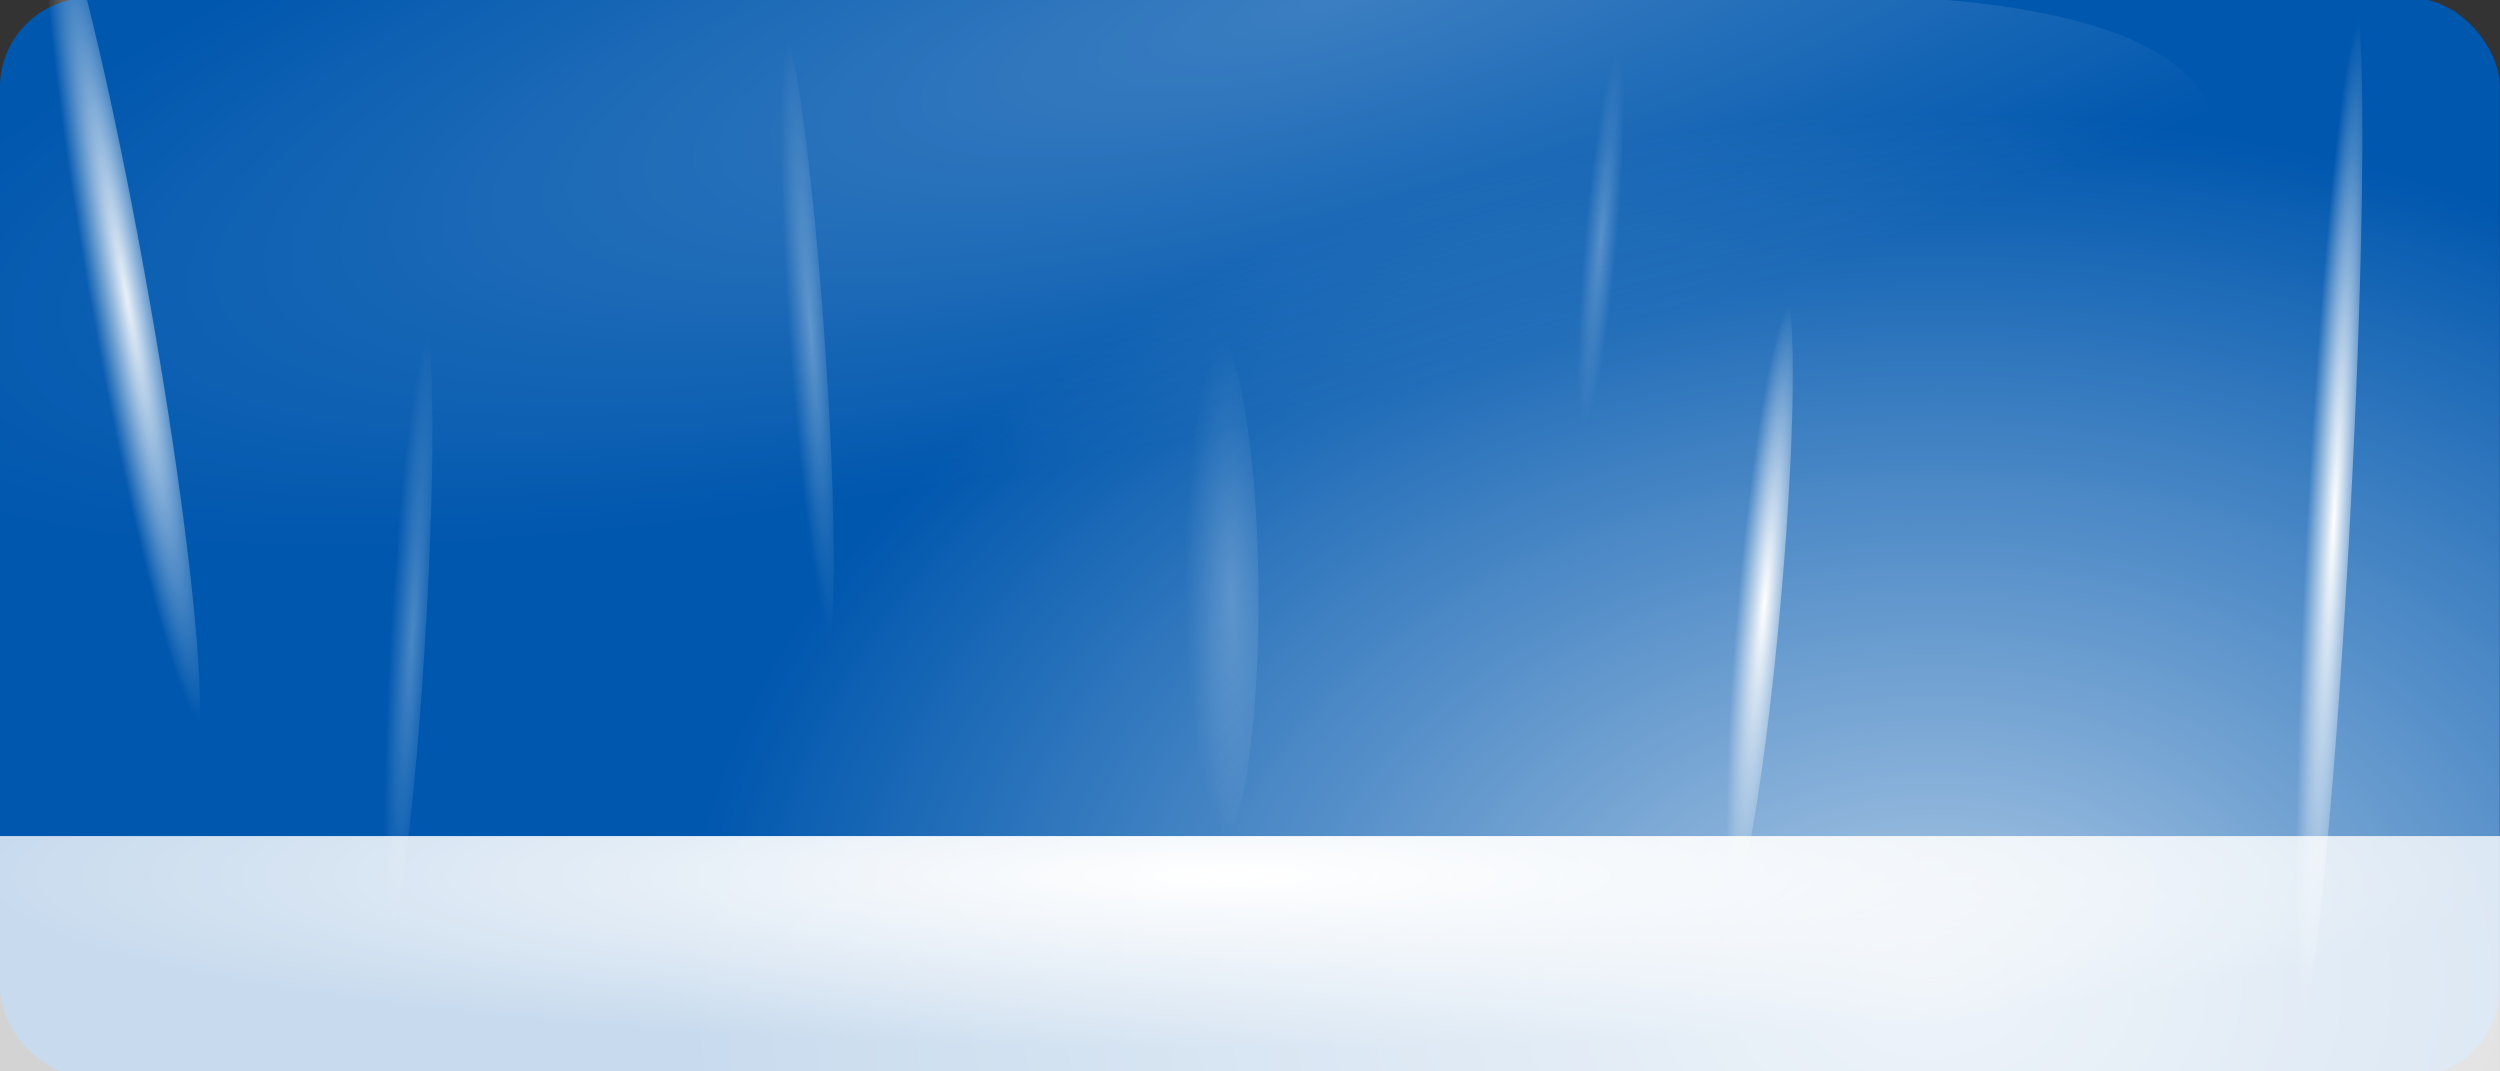 <?xml version="1.0" encoding="UTF-8" standalone="no"?>
<!-- Created with Inkscape (http://www.inkscape.org/) -->
<svg
   xmlns:dc="http://purl.org/dc/elements/1.1/"
   xmlns:cc="http://web.resource.org/cc/"
   xmlns:rdf="http://www.w3.org/1999/02/22-rdf-syntax-ns#"
   xmlns:svg="http://www.w3.org/2000/svg"
   xmlns="http://www.w3.org/2000/svg"
   xmlns:xlink="http://www.w3.org/1999/xlink"
   xmlns:sodipodi="http://sodipodi.sourceforge.net/DTD/sodipodi-0.dtd"
   xmlns:inkscape="http://www.inkscape.org/namespaces/inkscape"
   width="420"
   height="180"
   id="svg2"
   sodipodi:version="0.32"
   inkscape:version="0.45"
   sodipodi:docbase="/home/kde-devel/src/KDE/kdebase/workspace/ksmserver/images/background"
   sodipodi:docname="shutdowndlg.svg"
   version="1.0"
   inkscape:output_extension="org.inkscape.output.svg.inkscape"
   sodipodi:modified="true">
  <rect width="100%" height="100%" fill="#333333" stroke="none"/>
  <defs
     id="defs4">
    <linearGradient
       id="linearGradient13721">
      <stop
         style="stop-color:white;stop-opacity:1;"
         offset="0"
         id="stop13723" />
      <stop
         style="stop-color:white;stop-opacity:0.785;"
         offset="1"
         id="stop13725" />
    </linearGradient>
    <linearGradient
       id="linearGradient2362"
       inkscape:collect="always">
      <stop
         id="stop2364"
         offset="0"
         style="stop-color:#ffffff;stop-opacity:1;" />
      <stop
         id="stop2366"
         offset="1"
         style="stop-color:#ffffff;stop-opacity:0;" />
    </linearGradient>
    <linearGradient
       id="linearGradient2389">
      <stop
         id="stop2391"
         offset="0"
         style="stop-color:#000000;stop-opacity:0;" />
      <stop
         style="stop-color:#000000;stop-opacity:0;"
         offset="0.438"
         id="stop2393" />
      <stop
         id="stop2395"
         offset="0.566"
         style="stop-color:#000000;stop-opacity:0;" />
      <stop
         style="stop-color:#000000;stop-opacity:0.247;"
         offset="0.762"
         id="stop2423" />
      <stop
         style="stop-color:#000000;stop-opacity:0.498;"
         offset="0.779"
         id="stop2421" />
      <stop
         id="stop2397"
         offset="0.875"
         style="stop-color:#000000;stop-opacity:1;" />
      <stop
         style="stop-color:#000000;stop-opacity:0.498;"
         offset="0.875"
         id="stop2411" />
      <stop
         style="stop-color:#000000;stop-opacity:0;"
         offset="1"
         id="stop2399" />
    </linearGradient>
    <linearGradient
       id="linearGradient2321">
      <stop
         id="stop2323"
         offset="0"
         style="stop-color:#c3c3c3;stop-opacity:1;" />
      <stop
         id="stop2325"
         offset="1"
         style="stop-color:#ffffff;stop-opacity:1;" />
    </linearGradient>
    <linearGradient
       id="linearGradient3291"
       inkscape:collect="always">
      <stop
         id="stop3293"
         offset="0"
         style="stop-color:#000000;stop-opacity:1;" />
      <stop
         id="stop3295"
         offset="1"
         style="stop-color:#000000;stop-opacity:0;" />
    </linearGradient>
    <linearGradient
       id="linearGradient2287">
      <stop
         style="stop-color:#000000;stop-opacity:0;"
         offset="0"
         id="stop2299" />
      <stop
         id="stop2307"
         offset="0.438"
         style="stop-color:#000000;stop-opacity:0;" />
      <stop
         style="stop-color:#000000;stop-opacity:0;"
         offset="0.582"
         id="stop2309" />
      <stop
         id="stop2419"
         offset="0.764"
         style="stop-color:#000000;stop-opacity:0.498;" />
      <stop
         style="stop-color:#000000;stop-opacity:1;"
         offset="0.875"
         id="stop2303" />
      <stop
         id="stop2413"
         offset="0.918"
         style="stop-color:#000000;stop-opacity:0.498;" />
      <stop
         style="stop-color:#000000;stop-opacity:0;"
         offset="0.96"
         id="stop2417" />
      <stop
         id="stop2291"
         offset="1"
         style="stop-color:#000000;stop-opacity:0;" />
    </linearGradient>
    <linearGradient
       inkscape:collect="always"
       id="linearGradient9889">
      <stop
         style="stop-color:#e0e0e0;stop-opacity:1;"
         offset="0"
         id="stop9891" />
      <stop
         style="stop-color:#e0e0e0;stop-opacity:0;"
         offset="1"
         id="stop9893" />
    </linearGradient>
    <linearGradient
       inkscape:collect="always"
       id="linearGradient4540">
      <stop
         style="stop-color:white;stop-opacity:1;"
         offset="0"
         id="stop4542" />
      <stop
         style="stop-color:white;stop-opacity:0;"
         offset="1"
         id="stop4544" />
    </linearGradient>
    <radialGradient
       inkscape:collect="always"
       xlink:href="#linearGradient4540"
       id="radialGradient9002"
       gradientUnits="userSpaceOnUse"
       gradientTransform="matrix(1.575169e-2,1,-1.949,3.07113e-2,556.762,511.331)"
       cx="45.064"
       cy="250.024"
       fx="45.064"
       fy="250.024"
       r="358.571" />
    <linearGradient
       inkscape:collect="always"
       xlink:href="#linearGradient9889"
       id="linearGradient9895"
       x1="145.723"
       y1="540.929"
       x2="735.705"
       y2="792.366"
       gradientUnits="userSpaceOnUse" />
    <radialGradient
       inkscape:collect="always"
       xlink:href="#linearGradient4540"
       id="radialGradient9931"
       gradientUnits="userSpaceOnUse"
       gradientTransform="matrix(1.575169e-2,1,-1.949,3.07113e-2,1303.906,-544.383)"
       cx="45.064"
       cy="250.024"
       fx="45.064"
       fy="250.024"
       r="358.571" />
    <radialGradient
       inkscape:collect="always"
       xlink:href="#linearGradient4540"
       id="radialGradient9939"
       gradientUnits="userSpaceOnUse"
       gradientTransform="matrix(1.574344e-2,1.002,-1.948,3.079021e-2,2375.428,-20.174)"
       cx="45.064"
       cy="250.024"
       fx="45.064"
       fy="250.024"
       r="358.571" />
    <linearGradient
       inkscape:collect="always"
       xlink:href="#linearGradient9889"
       id="linearGradient9941"
       gradientUnits="userSpaceOnUse"
       gradientTransform="translate(761.42,-531.441)"
       x1="145.723"
       y1="540.929"
       x2="735.705"
       y2="792.366" />
    <radialGradient
       inkscape:collect="always"
       xlink:href="#linearGradient4540"
       id="radialGradient26588"
       gradientUnits="userSpaceOnUse"
       gradientTransform="matrix(1.575169e-2,1,-1.949,3.07113e-2,1411.818,562.764)"
       cx="45.064"
       cy="250.024"
       fx="45.064"
       fy="250.024"
       r="358.571" />
    <linearGradient
       inkscape:collect="always"
       xlink:href="#linearGradient9889"
       id="linearGradient26590"
       gradientUnits="userSpaceOnUse"
       gradientTransform="translate(855.056,51.434)"
       x1="145.723"
       y1="540.929"
       x2="735.705"
       y2="792.366" />
    <radialGradient
       inkscape:collect="always"
       xlink:href="#linearGradient2287"
       id="radialGradient26592"
       gradientUnits="userSpaceOnUse"
       cx="95.796"
       cy="56.932"
       fx="95.991"
       fy="39.603"
       r="47.119" />
    <radialGradient
       inkscape:collect="always"
       xlink:href="#linearGradient3291"
       id="radialGradient26594"
       gradientUnits="userSpaceOnUse"
       gradientTransform="matrix(1,0,0,0.198,0,92.822)"
       cx="63.912"
       cy="115.709"
       fx="63.912"
       fy="115.709"
       r="63.912" />
    <linearGradient
       inkscape:collect="always"
       xlink:href="#linearGradient2321"
       id="linearGradient26596"
       gradientUnits="userSpaceOnUse"
       x1="-42.789"
       y1="82.914"
       x2="229.177"
       y2="81.155" />
    <radialGradient
       inkscape:collect="always"
       xlink:href="#linearGradient2389"
       id="radialGradient26598"
       gradientUnits="userSpaceOnUse"
       gradientTransform="matrix(1.165,0,0,1.18,-9.816,-9.597)"
       cx="59.386"
       cy="52.047"
       fx="59.386"
       fy="52.047"
       r="43.225" />
    <linearGradient
       inkscape:collect="always"
       xlink:href="#linearGradient2362"
       id="linearGradient26600"
       gradientUnits="userSpaceOnUse"
       gradientTransform="matrix(4.278,0,0,4.208,969.139,592.928)"
       x1="74.515"
       y1="17.232"
       x2="52.588"
       y2="99.065" />
    <radialGradient
       inkscape:collect="always"
       xlink:href="#linearGradient4540"
       id="radialGradient26637"
       gradientUnits="userSpaceOnUse"
       gradientTransform="matrix(1.575169e-2,1,-1.949,3.07113e-2,1411.818,562.764)"
       cx="45.064"
       cy="250.024"
       fx="45.064"
       fy="250.024"
       r="358.571" />
    <linearGradient
       inkscape:collect="always"
       xlink:href="#linearGradient9889"
       id="linearGradient26639"
       gradientUnits="userSpaceOnUse"
       gradientTransform="translate(855.056,51.434)"
       x1="145.723"
       y1="540.929"
       x2="735.705"
       y2="792.366" />
    <radialGradient
       inkscape:collect="always"
       xlink:href="#linearGradient2287"
       id="radialGradient26641"
       gradientUnits="userSpaceOnUse"
       cx="95.796"
       cy="56.932"
       fx="95.991"
       fy="39.603"
       r="47.119" />
    <radialGradient
       inkscape:collect="always"
       xlink:href="#linearGradient3291"
       id="radialGradient26643"
       gradientUnits="userSpaceOnUse"
       gradientTransform="matrix(1,0,0,0.198,0,92.822)"
       cx="63.912"
       cy="115.709"
       fx="63.912"
       fy="115.709"
       r="63.912" />
    <linearGradient
       inkscape:collect="always"
       xlink:href="#linearGradient2321"
       id="linearGradient26645"
       gradientUnits="userSpaceOnUse"
       x1="-42.789"
       y1="82.914"
       x2="229.177"
       y2="81.155" />
    <radialGradient
       inkscape:collect="always"
       xlink:href="#linearGradient2389"
       id="radialGradient26647"
       gradientUnits="userSpaceOnUse"
       gradientTransform="matrix(1.165,0,0,1.18,-9.816,-9.597)"
       cx="59.386"
       cy="52.047"
       fx="59.386"
       fy="52.047"
       r="43.225" />
    <linearGradient
       inkscape:collect="always"
       xlink:href="#linearGradient2362"
       id="linearGradient26649"
       gradientUnits="userSpaceOnUse"
       gradientTransform="matrix(4.278,0,0,4.208,969.139,592.928)"
       x1="74.515"
       y1="17.232"
       x2="52.588"
       y2="99.065" />
    <radialGradient
       inkscape:collect="always"
       xlink:href="#linearGradient4540"
       id="radialGradient26709"
       gradientUnits="userSpaceOnUse"
       gradientTransform="matrix(1.575169e-2,1,-1.949,3.07113e-2,1411.818,562.764)"
       cx="45.064"
       cy="250.024"
       fx="45.064"
       fy="250.024"
       r="358.571" />
    <linearGradient
       inkscape:collect="always"
       xlink:href="#linearGradient9889"
       id="linearGradient26711"
       gradientUnits="userSpaceOnUse"
       gradientTransform="translate(855.056,51.434)"
       x1="145.723"
       y1="540.929"
       x2="735.705"
       y2="792.366" />
    <radialGradient
       inkscape:collect="always"
       xlink:href="#linearGradient2287"
       id="radialGradient26713"
       gradientUnits="userSpaceOnUse"
       cx="95.796"
       cy="56.932"
       fx="95.991"
       fy="39.603"
       r="47.119" />
    <radialGradient
       inkscape:collect="always"
       xlink:href="#linearGradient3291"
       id="radialGradient26715"
       gradientUnits="userSpaceOnUse"
       gradientTransform="matrix(1,0,0,0.198,0,92.822)"
       cx="63.912"
       cy="115.709"
       fx="63.912"
       fy="115.709"
       r="63.912" />
    <linearGradient
       inkscape:collect="always"
       xlink:href="#linearGradient2321"
       id="linearGradient26717"
       gradientUnits="userSpaceOnUse"
       x1="-42.789"
       y1="82.914"
       x2="229.177"
       y2="81.155" />
    <radialGradient
       inkscape:collect="always"
       xlink:href="#linearGradient2389"
       id="radialGradient26719"
       gradientUnits="userSpaceOnUse"
       gradientTransform="matrix(1.165,0,0,1.18,-9.816,-9.597)"
       cx="59.386"
       cy="52.047"
       fx="59.386"
       fy="52.047"
       r="43.225" />
    <linearGradient
       inkscape:collect="always"
       xlink:href="#linearGradient2362"
       id="linearGradient26721"
       gradientUnits="userSpaceOnUse"
       gradientTransform="matrix(4.278,0,0,4.208,969.139,592.928)"
       x1="74.515"
       y1="17.232"
       x2="52.588"
       y2="99.065" />
    <radialGradient
       inkscape:collect="always"
       xlink:href="#linearGradient4540"
       id="radialGradient26736"
       gradientUnits="userSpaceOnUse"
       gradientTransform="matrix(1.575169e-2,1,-1.949,3.07113e-2,1411.818,562.764)"
       cx="45.064"
       cy="250.024"
       fx="45.064"
       fy="250.024"
       r="358.571" />
    <linearGradient
       inkscape:collect="always"
       xlink:href="#linearGradient9889"
       id="linearGradient26738"
       gradientUnits="userSpaceOnUse"
       gradientTransform="translate(855.056,51.434)"
       x1="145.723"
       y1="540.929"
       x2="735.705"
       y2="792.366" />
    <radialGradient
       inkscape:collect="always"
       xlink:href="#linearGradient2287"
       id="radialGradient26740"
       gradientUnits="userSpaceOnUse"
       cx="95.796"
       cy="56.932"
       fx="95.991"
       fy="39.603"
       r="47.119" />
    <radialGradient
       inkscape:collect="always"
       xlink:href="#linearGradient3291"
       id="radialGradient26742"
       gradientUnits="userSpaceOnUse"
       gradientTransform="matrix(1,0,0,0.198,0,92.822)"
       cx="63.912"
       cy="115.709"
       fx="63.912"
       fy="115.709"
       r="63.912" />
    <linearGradient
       inkscape:collect="always"
       xlink:href="#linearGradient2321"
       id="linearGradient26744"
       gradientUnits="userSpaceOnUse"
       x1="-42.789"
       y1="82.914"
       x2="229.177"
       y2="81.155" />
    <radialGradient
       inkscape:collect="always"
       xlink:href="#linearGradient2389"
       id="radialGradient26746"
       gradientUnits="userSpaceOnUse"
       gradientTransform="matrix(1.165,0,0,1.18,-9.816,-9.597)"
       cx="59.386"
       cy="52.047"
       fx="59.386"
       fy="52.047"
       r="43.225" />
    <linearGradient
       inkscape:collect="always"
       xlink:href="#linearGradient2362"
       id="linearGradient26748"
       gradientUnits="userSpaceOnUse"
       gradientTransform="matrix(4.278,0,0,4.208,969.139,592.928)"
       x1="74.515"
       y1="17.232"
       x2="52.588"
       y2="99.065" />
    <radialGradient
       inkscape:collect="always"
       xlink:href="#linearGradient4540"
       id="radialGradient26778"
       gradientUnits="userSpaceOnUse"
       gradientTransform="matrix(1.575169e-2,1,-1.949,3.07113e-2,1411.818,562.764)"
       cx="45.064"
       cy="250.024"
       fx="45.064"
       fy="250.024"
       r="358.571" />
    <linearGradient
       inkscape:collect="always"
       xlink:href="#linearGradient9889"
       id="linearGradient26780"
       gradientUnits="userSpaceOnUse"
       gradientTransform="translate(855.056,51.434)"
       x1="145.723"
       y1="540.929"
       x2="735.705"
       y2="792.366" />
    <radialGradient
       inkscape:collect="always"
       xlink:href="#linearGradient2287"
       id="radialGradient26782"
       gradientUnits="userSpaceOnUse"
       cx="95.796"
       cy="56.932"
       fx="95.991"
       fy="39.603"
       r="47.119" />
    <radialGradient
       inkscape:collect="always"
       xlink:href="#linearGradient3291"
       id="radialGradient26784"
       gradientUnits="userSpaceOnUse"
       gradientTransform="matrix(1,0,0,0.198,0,92.822)"
       cx="63.912"
       cy="115.709"
       fx="63.912"
       fy="115.709"
       r="63.912" />
    <linearGradient
       inkscape:collect="always"
       xlink:href="#linearGradient2321"
       id="linearGradient26786"
       gradientUnits="userSpaceOnUse"
       x1="-42.789"
       y1="82.914"
       x2="229.177"
       y2="81.155" />
    <radialGradient
       inkscape:collect="always"
       xlink:href="#linearGradient2389"
       id="radialGradient26788"
       gradientUnits="userSpaceOnUse"
       gradientTransform="matrix(1.165,0,0,1.18,-9.816,-9.597)"
       cx="59.386"
       cy="52.047"
       fx="59.386"
       fy="52.047"
       r="43.225" />
    <linearGradient
       inkscape:collect="always"
       xlink:href="#linearGradient2362"
       id="linearGradient26790"
       gradientUnits="userSpaceOnUse"
       gradientTransform="matrix(4.278,0,0,4.208,969.139,592.928)"
       x1="74.515"
       y1="17.232"
       x2="52.588"
       y2="99.065" />
    <radialGradient
       inkscape:collect="always"
       xlink:href="#linearGradient4540"
       id="radialGradient26805"
       gradientUnits="userSpaceOnUse"
       gradientTransform="matrix(1.575169e-2,1,-1.949,3.07113e-2,1411.818,562.764)"
       cx="45.064"
       cy="250.024"
       fx="45.064"
       fy="250.024"
       r="358.571" />
    <linearGradient
       inkscape:collect="always"
       xlink:href="#linearGradient9889"
       id="linearGradient26807"
       gradientUnits="userSpaceOnUse"
       gradientTransform="translate(855.056,51.434)"
       x1="145.723"
       y1="540.929"
       x2="735.705"
       y2="792.366" />
    <radialGradient
       inkscape:collect="always"
       xlink:href="#linearGradient2287"
       id="radialGradient26809"
       gradientUnits="userSpaceOnUse"
       cx="95.796"
       cy="56.932"
       fx="95.991"
       fy="39.603"
       r="47.119" />
    <radialGradient
       inkscape:collect="always"
       xlink:href="#linearGradient3291"
       id="radialGradient26811"
       gradientUnits="userSpaceOnUse"
       gradientTransform="matrix(1,0,0,0.198,0,92.822)"
       cx="63.912"
       cy="115.709"
       fx="63.912"
       fy="115.709"
       r="63.912" />
    <linearGradient
       inkscape:collect="always"
       xlink:href="#linearGradient2321"
       id="linearGradient26813"
       gradientUnits="userSpaceOnUse"
       x1="-42.789"
       y1="82.914"
       x2="229.177"
       y2="81.155" />
    <radialGradient
       inkscape:collect="always"
       xlink:href="#linearGradient2389"
       id="radialGradient26815"
       gradientUnits="userSpaceOnUse"
       gradientTransform="matrix(1.165,0,0,1.18,-9.816,-9.597)"
       cx="59.386"
       cy="52.047"
       fx="59.386"
       fy="52.047"
       r="43.225" />
    <linearGradient
       inkscape:collect="always"
       xlink:href="#linearGradient2362"
       id="linearGradient26817"
       gradientUnits="userSpaceOnUse"
       gradientTransform="matrix(4.278,0,0,4.208,969.139,592.928)"
       x1="74.515"
       y1="17.232"
       x2="52.588"
       y2="99.065" />
    <radialGradient
       inkscape:collect="always"
       xlink:href="#linearGradient4540"
       id="radialGradient2577"
       gradientUnits="userSpaceOnUse"
       gradientTransform="matrix(1.575169e-2,1,-1.949,3.07113e-2,1411.818,562.764)"
       cx="45.064"
       cy="250.024"
       fx="45.064"
       fy="250.024"
       r="358.571" />
    <radialGradient
       inkscape:collect="always"
       xlink:href="#linearGradient2287"
       id="radialGradient2581"
       gradientUnits="userSpaceOnUse"
       cx="95.796"
       cy="56.932"
       fx="95.991"
       fy="39.603"
       r="47.119" />
    <radialGradient
       inkscape:collect="always"
       xlink:href="#linearGradient3291"
       id="radialGradient2583"
       gradientUnits="userSpaceOnUse"
       gradientTransform="matrix(1,0,0,0.198,0,92.822)"
       cx="63.912"
       cy="115.709"
       fx="63.912"
       fy="115.709"
       r="63.912" />
    <linearGradient
       inkscape:collect="always"
       xlink:href="#linearGradient2321"
       id="linearGradient2585"
       gradientUnits="userSpaceOnUse"
       x1="-42.789"
       y1="82.914"
       x2="229.177"
       y2="81.155" />
    <linearGradient
       inkscape:collect="always"
       xlink:href="#linearGradient2362"
       id="linearGradient2589"
       gradientUnits="userSpaceOnUse"
       gradientTransform="matrix(4.278,0,0,4.208,969.139,592.928)"
       x1="98.537"
       y1="5.584"
       x2="52.588"
       y2="99.065" />
    <radialGradient
       inkscape:collect="always"
       xlink:href="#linearGradient4540"
       id="radialGradient5074"
       gradientUnits="userSpaceOnUse"
       gradientTransform="matrix(1.575169e-2,1,-1.949,3.07113e-2,1411.818,562.764)"
       cx="45.064"
       cy="250.024"
       fx="45.064"
       fy="250.024"
       r="358.571" />
    <radialGradient
       inkscape:collect="always"
       xlink:href="#linearGradient2287"
       id="radialGradient5076"
       gradientUnits="userSpaceOnUse"
       cx="95.796"
       cy="56.932"
       fx="95.991"
       fy="39.603"
       r="47.119" />
    <radialGradient
       inkscape:collect="always"
       xlink:href="#linearGradient3291"
       id="radialGradient5078"
       gradientUnits="userSpaceOnUse"
       gradientTransform="matrix(1,0,0,0.198,0,92.822)"
       cx="63.912"
       cy="115.709"
       fx="63.912"
       fy="115.709"
       r="63.912" />
    <linearGradient
       inkscape:collect="always"
       xlink:href="#linearGradient2321"
       id="linearGradient5080"
       gradientUnits="userSpaceOnUse"
       x1="-42.789"
       y1="82.914"
       x2="229.177"
       y2="81.155" />
    <linearGradient
       inkscape:collect="always"
       xlink:href="#linearGradient2362"
       id="linearGradient5082"
       gradientUnits="userSpaceOnUse"
       gradientTransform="matrix(4.278,0,0,4.208,969.139,592.928)"
       x1="98.537"
       y1="5.584"
       x2="52.588"
       y2="99.065" />
    <radialGradient
       inkscape:collect="always"
       xlink:href="#linearGradient4540"
       id="radialGradient2154"
       gradientUnits="userSpaceOnUse"
       gradientTransform="matrix(1.575169e-2,1,-1.949,3.07113e-2,1411.818,562.764)"
       cx="45.064"
       cy="250.024"
       fx="45.064"
       fy="250.024"
       r="358.571" />
    <radialGradient
       inkscape:collect="always"
       xlink:href="#linearGradient2287"
       id="radialGradient2156"
       gradientUnits="userSpaceOnUse"
       cx="95.796"
       cy="56.932"
       fx="95.991"
       fy="39.603"
       r="47.119" />
    <radialGradient
       inkscape:collect="always"
       xlink:href="#linearGradient3291"
       id="radialGradient2158"
       gradientUnits="userSpaceOnUse"
       gradientTransform="matrix(1,0,0,0.198,0,92.822)"
       cx="63.912"
       cy="115.709"
       fx="63.912"
       fy="115.709"
       r="63.912" />
    <linearGradient
       inkscape:collect="always"
       xlink:href="#linearGradient2321"
       id="linearGradient2160"
       gradientUnits="userSpaceOnUse"
       x1="-42.789"
       y1="82.914"
       x2="229.177"
       y2="81.155" />
    <linearGradient
       inkscape:collect="always"
       xlink:href="#linearGradient2362"
       id="linearGradient2162"
       gradientUnits="userSpaceOnUse"
       gradientTransform="matrix(4.278,0,0,4.208,969.139,592.928)"
       x1="98.537"
       y1="5.584"
       x2="52.588"
       y2="99.065" />
    <linearGradient
       inkscape:collect="always"
       xlink:href="#linearGradient2362"
       id="linearGradient2169"
       gradientUnits="userSpaceOnUse"
       gradientTransform="matrix(0.949,0,0,0.936,241.038,636.237)"
       x1="98.537"
       y1="5.584"
       x2="52.588"
       y2="99.065" />
    <radialGradient
       inkscape:collect="always"
       xlink:href="#linearGradient2287"
       id="radialGradient2190"
       gradientUnits="userSpaceOnUse"
       cx="95.796"
       cy="56.932"
       fx="95.991"
       fy="39.603"
       r="47.119" />
    <linearGradient
       inkscape:collect="always"
       xlink:href="#linearGradient2321"
       id="linearGradient2192"
       gradientUnits="userSpaceOnUse"
       x1="-42.789"
       y1="82.914"
       x2="229.177"
       y2="81.155" />
    <linearGradient
       inkscape:collect="always"
       xlink:href="#linearGradient2362"
       id="linearGradient2194"
       gradientUnits="userSpaceOnUse"
       gradientTransform="matrix(0.949,0,0,0.936,241.038,636.237)"
       x1="98.537"
       y1="5.584"
       x2="52.588"
       y2="99.065" />
    <radialGradient
       inkscape:collect="always"
       xlink:href="#linearGradient4540"
       id="radialGradient3925"
       cx="396.652"
       cy="872.299"
       fx="396.652"
       fy="872.299"
       r="209.983"
       gradientTransform="matrix(1,-8.876032e-3,6.196543e-3,0.698,-5.39,167.503)"
       gradientUnits="userSpaceOnUse" />
    <radialGradient
       inkscape:collect="always"
       xlink:href="#linearGradient2362"
       id="radialGradient7476"
       cx="153.751"
       cy="564.245"
       fx="153.751"
       fy="564.245"
       r="161.189"
       gradientTransform="matrix(-1.575,0.416,-0.104,-0.394,597.483,765.288)"
       gradientUnits="userSpaceOnUse" />
    <radialGradient
       inkscape:collect="always"
       xlink:href="#linearGradient2362"
       id="radialGradient9260"
       cx="64.62"
       cy="88.572"
       fx="64.62"
       fy="88.572"
       r="6.181"
       gradientTransform="matrix(1,-1.912257e-8,4.666118e-7,11.723,1.06324e-2,-949.715)"
       gradientUnits="userSpaceOnUse" />
    <radialGradient
       inkscape:collect="always"
       xlink:href="#linearGradient2362"
       id="radialGradient9264"
       gradientUnits="userSpaceOnUse"
       gradientTransform="matrix(1,-1.912257e-8,4.666118e-7,11.723,1.06324e-2,-949.715)"
       cx="64.62"
       cy="88.572"
       fx="64.62"
       fy="88.572"
       r="6.181" />
    <radialGradient
       inkscape:collect="always"
       xlink:href="#linearGradient2362"
       id="radialGradient9268"
       gradientUnits="userSpaceOnUse"
       gradientTransform="matrix(1,-1.912257e-8,4.666118e-7,11.723,1.06324e-2,-949.715)"
       cx="64.62"
       cy="88.572"
       fx="64.62"
       fy="88.572"
       r="6.181" />
    <radialGradient
       inkscape:collect="always"
       xlink:href="#linearGradient2362"
       id="radialGradient9272"
       gradientUnits="userSpaceOnUse"
       gradientTransform="matrix(1,-1.912257e-8,4.666118e-7,11.723,1.06324e-2,-949.715)"
       cx="64.62"
       cy="88.572"
       fx="64.62"
       fy="88.572"
       r="6.181" />
    <radialGradient
       inkscape:collect="always"
       xlink:href="#linearGradient2362"
       id="radialGradient9276"
       gradientUnits="userSpaceOnUse"
       gradientTransform="matrix(1,-1.912257e-8,4.666118e-7,11.723,1.06324e-2,-949.715)"
       cx="64.62"
       cy="88.572"
       fx="64.62"
       fy="88.572"
       r="6.181" />
    <radialGradient
       inkscape:collect="always"
       xlink:href="#linearGradient2362"
       id="radialGradient9280"
       gradientUnits="userSpaceOnUse"
       gradientTransform="matrix(1,-1.912257e-8,4.666118e-7,11.723,1.06324e-2,-949.715)"
       cx="64.62"
       cy="88.572"
       fx="64.62"
       fy="88.572"
       r="6.181" />
    <radialGradient
       inkscape:collect="always"
       xlink:href="#linearGradient2362"
       id="radialGradient9284"
       gradientUnits="userSpaceOnUse"
       gradientTransform="matrix(1,-1.912257e-8,4.666118e-7,11.723,1.06324e-2,-949.715)"
       cx="62.12"
       cy="88.572"
       fx="62.12"
       fy="88.572"
       r="6.181" />
    <radialGradient
       inkscape:collect="always"
       xlink:href="#linearGradient13721"
       id="radialGradient13729"
       cx="279.407"
       cy="602.406"
       fx="279.407"
       fy="602.406"
       r="210"
       gradientTransform="matrix(1,-9.311913e-8,1.274428e-8,0.137,-1.213989e-5,671.845)"
       gradientUnits="userSpaceOnUse" />
  </defs>
  <sodipodi:namedview
     id="base"
     pagecolor="#ffffff"
     bordercolor="#666666"
     borderopacity="1.0"
     inkscape:pageopacity="0.0"
     inkscape:pageshadow="2"
     inkscape:zoom="3.0952381"
     inkscape:cx="210"
     inkscape:cy="74.492308"
     inkscape:document-units="px"
     inkscape:current-layer="layer1"
     inkscape:window-width="1392"
     inkscape:window-height="961"
     inkscape:window-x="0"
     inkscape:window-y="30"
     showgrid="true"
     showguides="true"
     inkscape:guide-bbox="true">
    <sodipodi:guide
       orientation="horizontal"
       position="432.43"
       id="guide26635" />
  </sodipodi:namedview>
  <g
     inkscape:label="Calque 1"
     inkscape:groupmode="layer"
     id="layer1"
     transform="translate(-72.167,-607.171)">
    <rect
       style="opacity:1;fill:#0057ae;fill-opacity:1"
       id="rect5084"
       width="419.965"
       height="181.275"
       x="72.167"
       y="606.823"
       rx="15"
       ry="15" />
    <path
       sodipodi:nodetypes="cccccscccscccccc"
       id="path9935"
       d="M 1837.746,9.5 C 1837.614,9.5 1837.527,9.889 1837.527,10.377 L 1837.527,512.758 C 1837.527,513.246 1837.614,513.667 1837.746,513.667 L 1903.43,513.667 C 1883.592,447.683 1957.459,306.261 2085.148,174.767 C 2158.371,99.362 2235.339,41.623 2300.16,9.5 L 1837.746,9.5 z M 2450.144,9.5 C 2350.816,139.914 2405.325,219.51 2271.737,357.078 C 2204.682,426.132 2134.533,480.348 2073.404,513.667 L 2554.058,513.667 C 2554.19,513.667 2554.277,513.246 2554.277,512.758 L 2554.277,10.377 C 2554.277,9.889 2554.19,9.5 2554.058,9.5 L 2450.144,9.5 z "
       style="opacity:1;fill:url(#radialGradient9939);fill-opacity:1;fill-rule:nonzero;stroke:none;stroke-width:6.4;stroke-linecap:round;stroke-linejoin:miter;stroke-miterlimit:4;stroke-opacity:1" />
    <rect
       y="606.823"
       x="72.167"
       height="181.275"
       width="419.965"
       id="rect3032"
       style="opacity:0.686;fill:url(#radialGradient3925);fill-opacity:1.0" />
    <path
       style="opacity:0.235;fill:url(#radialGradient7476);fill-opacity:1.0"
       d="M 72.167,606.823 C 72.167,606.823 345.178,607.533 394.544,606.823 C 506.367,613.92 407.943,692.307 315.824,700.269 C 228.073,707.854 72.167,788.098 72.167,788.098 L 72.167,606.823 z "
       id="rect5697"
       sodipodi:nodetypes="ccscc" />
    <path
       sodipodi:type="arc"
       style="opacity:0.909;fill:url(#radialGradient9260);fill-opacity:1;fill-rule:nonzero;stroke:none;stroke-width:0.131;stroke-linecap:round;stroke-linejoin:round;stroke-miterlimit:4;stroke-dasharray:none;stroke-opacity:1"
       id="path8367"
       sodipodi:cx="62.130661"
       sodipodi:cy="88.593109"
       sodipodi:rx="6.1805367"
       sodipodi:ry="75.7929"
       d="M 68.311 88.593 A 6.181 75.793 0 1 1  55.95,88.593 A 6.181 75.793 0 1 1  68.311 88.593 z"
       transform="matrix(0.985,-0.175,0.175,0.985,14.294,581.206)" />
    <path
       transform="matrix(0.599,4.776576e-2,-4.123607e-2,0.694,106.37,649.119)"
       d="M 68.311 88.593 A 6.181 75.793 0 1 1  55.95,88.593 A 6.181 75.793 0 1 1  68.311 88.593 z"
       sodipodi:ry="75.7929"
       sodipodi:rx="6.1805367"
       sodipodi:cy="88.593109"
       sodipodi:cx="62.130661"
       id="path9262"
       style="opacity:0.291;fill:url(#radialGradient9264);fill-opacity:1;fill-rule:nonzero;stroke:none;stroke-width:0.131;stroke-linecap:round;stroke-linejoin:round;stroke-miterlimit:4;stroke-dasharray:none;stroke-opacity:1"
       sodipodi:type="arc" />
    <path
       sodipodi:type="arc"
       style="opacity:0.314;fill:url(#radialGradient9268);fill-opacity:1;fill-rule:nonzero;stroke:none;stroke-width:0.131;stroke-linecap:round;stroke-linejoin:round;stroke-miterlimit:4;stroke-dasharray:none;stroke-opacity:1"
       id="path9266"
       sodipodi:cx="62.130661"
       sodipodi:cy="88.593109"
       sodipodi:rx="6.1805367"
       sodipodi:ry="75.7929"
       d="M 68.311 88.593 A 6.181 75.793 0 1 1  55.95,88.593 A 6.181 75.793 0 1 1  68.311 88.593 z"
       transform="matrix(0.601,-3.028132e-2,4.905094e-2,0.694,165.259,604.171)" />
    <path
       transform="matrix(1.256,0.2,2.512937e-3,0.575,197.563,642.419)"
       d="M 68.311 88.593 A 6.181 75.793 0 1 1  55.95,88.593 A 6.181 75.793 0 1 1  68.311 88.593 z"
       sodipodi:ry="75.7929"
       sodipodi:rx="6.1805367"
       sodipodi:cy="88.593109"
       sodipodi:cx="62.130661"
       id="path9270"
       style="opacity:0.216;fill:url(#radialGradient9272);fill-opacity:1;fill-rule:nonzero;stroke:none;stroke-width:0.131;stroke-linecap:round;stroke-linejoin:round;stroke-miterlimit:4;stroke-dasharray:none;stroke-opacity:1"
       sodipodi:type="arc" />
    <path
       transform="matrix(0.726,9.820449e-2,-6.246448e-2,0.694,327.202,640.832)"
       d="M 68.311 88.593 A 6.181 75.793 0 1 1  55.95,88.593 A 6.181 75.793 0 1 1  68.311 88.593 z"
       sodipodi:ry="75.7929"
       sodipodi:rx="6.1805367"
       sodipodi:cy="88.593109"
       sodipodi:cx="62.130661"
       id="path9274"
       style="opacity:1;fill:url(#radialGradient9276);fill-opacity:1;fill-rule:nonzero;stroke:none;stroke-width:0.131;stroke-linecap:round;stroke-linejoin:round;stroke-miterlimit:4;stroke-dasharray:none;stroke-opacity:1"
       sodipodi:type="arc"
       inkscape:transform-center-y="-20.701419" />
    <path
       inkscape:transform-center-y="-34.74138"
       sodipodi:type="arc"
       style="opacity:1;fill:url(#radialGradient9280);fill-opacity:1;fill-rule:nonzero;stroke:none;stroke-width:0.131;stroke-linecap:round;stroke-linejoin:round;stroke-miterlimit:4;stroke-dasharray:none;stroke-opacity:1"
       id="path9278"
       sodipodi:cx="62.130661"
       sodipodi:cy="88.593109"
       sodipodi:rx="6.1805367"
       sodipodi:ry="75.7929"
       d="M 68.311 88.593 A 6.181 75.793 0 1 1  55.95,88.593 A 6.181 75.793 0 1 1  68.311 88.593 z"
       transform="matrix(0.726,0.165,-6.246448e-2,1.164,422.889,580.598)"
       inkscape:transform-center-x="3.2942363e-05" />
    <path
       inkscape:transform-center-y="-12.670308"
       sodipodi:type="arc"
       style="opacity:0.253;fill:url(#radialGradient9284);fill-opacity:1;fill-rule:nonzero;stroke:none;stroke-width:0.131;stroke-linecap:round;stroke-linejoin:round;stroke-miterlimit:4;stroke-dasharray:none;stroke-opacity:1"
       id="path9282"
       sodipodi:cx="62.130661"
       sodipodi:cy="88.593109"
       sodipodi:rx="6.1805367"
       sodipodi:ry="75.7929"
       d="M 68.311 88.593 A 6.181 75.793 0 1 1  55.95,88.593 A 6.181 75.793 0 1 1  68.311 88.593 z"
       transform="matrix(0.444,6.010618e-2,-3.823147e-2,0.424,316.938,606.004)"
       inkscape:transform-center-x="-2.6176412e-05" />
    <rect
       y="747.631"
       x="72.167"
       height="40"
       width="420"
       id="rect11941"
       style="opacity:1;fill:url(#radialGradient13729);fill-opacity:1" />
  </g>
</svg>

